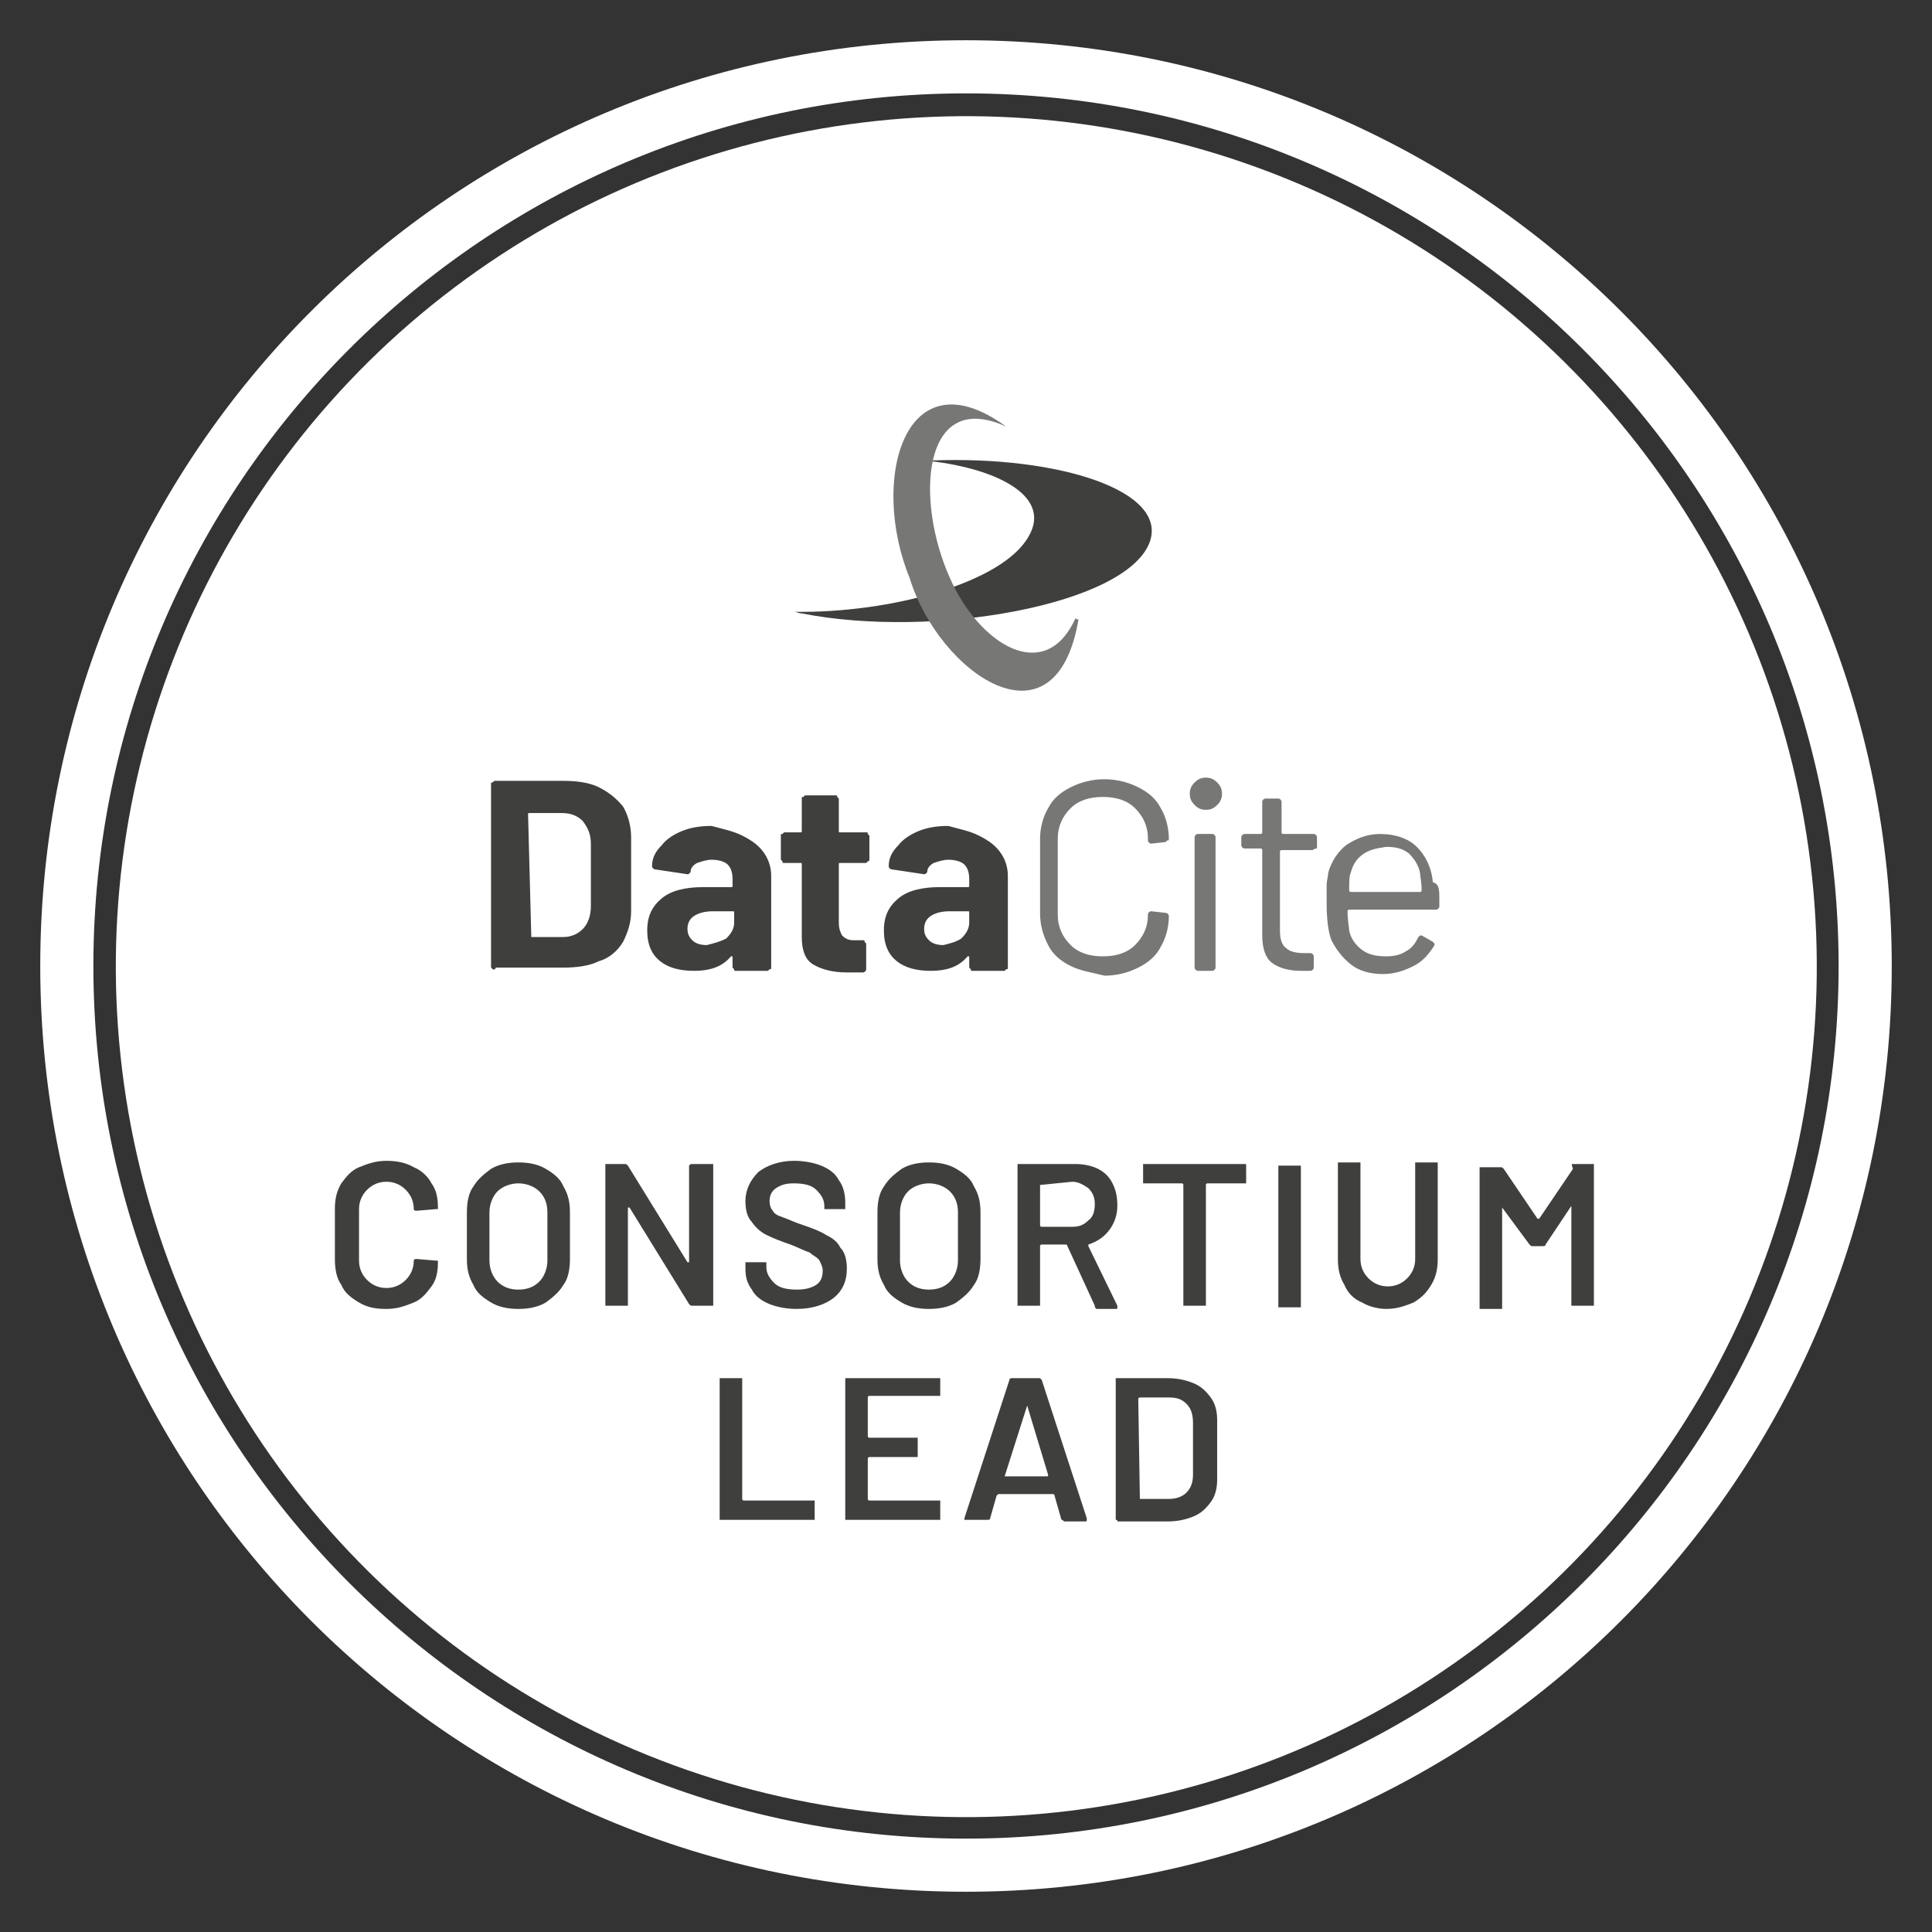 <?xml version="1.0" encoding="utf-8"?>
<!-- Generator: Adobe Illustrator 22.0.0, SVG Export Plug-In . SVG Version: 6.00 Build 0)  -->
<svg version="1.1" id="Ebene_1" xmlns="http://www.w3.org/2000/svg" xmlns:xlink="http://www.w3.org/1999/xlink" x="0px" y="0px"
	 viewBox="0 0 120 120" style="enable-background:new 0 0 120 120;" xml:space="preserve">
<rect x="0" y="0" width="120" height="120" fill="#333333" stroke="none"/>
<style type="text/css">
	.st0{fill:#00B1E2;}
	.st1{fill:#243B54;}
	.st2{fill:#FFFFFF;}
	.st3{fill:#B3B3B3;}
	.st4{fill:#243B53;}
	.st5{fill:#1D1D1B;}
	.st6{fill:#3F3F3D;}
	.st7{fill:#777776;}
	.st8{fill:#BBBBBB;}
</style>
<g>
	<g>
		<ellipse transform="matrix(0.993 -0.122 0.122 0.993 -6.881 7.781)" class="st2" cx="60" cy="60" rx="52.8" ry="52.8"/>
		<path class="st2" d="M60,2.5C28.2,2.5,2.5,28.2,2.5,60s25.7,57.5,57.5,57.5c31.8,0,57.5-25.7,57.5-57.5S91.8,2.5,60,2.5z
			 M60,114.2C30.1,114.2,5.8,89.9,5.8,60C5.8,30.1,30.1,5.8,60,5.8c29.9,0,54.2,24.3,54.2,54.2C114.2,89.9,89.9,114.2,60,114.2z"/>
	</g>
	<g>
		<path class="st6" d="M22.3,80.9c-0.5-0.3-0.9-0.6-1.1-1.1c-0.3-0.4-0.4-1-0.4-1.6v-3.1c0-0.6,0.1-1.1,0.4-1.6
			c0.3-0.4,0.6-0.8,1.1-1c0.5-0.2,1-0.4,1.7-0.4c0.6,0,1.2,0.1,1.7,0.4c0.5,0.2,0.9,0.6,1.1,1c0.3,0.4,0.4,0.9,0.4,1.5
			c0,0,0,0.1,0,0.1c0,0-0.1,0-0.1,0l-1.2,0.1c-0.1,0-0.2,0-0.2-0.1c0-0.5-0.2-0.9-0.5-1.2c-0.3-0.3-0.7-0.5-1.2-0.5
			s-0.9,0.2-1.2,0.5c-0.3,0.3-0.5,0.7-0.5,1.2v3.2c0,0.5,0.2,0.9,0.5,1.2c0.3,0.3,0.7,0.5,1.2,0.5s0.9-0.2,1.2-0.5
			c0.3-0.3,0.5-0.7,0.5-1.2c0-0.1,0.1-0.1,0.2-0.1l1.2,0.1c0,0,0.1,0,0.1,0c0,0,0,0.1,0,0.1c0,0.6-0.1,1.1-0.4,1.5
			c-0.3,0.4-0.6,0.8-1.1,1c-0.5,0.2-1,0.4-1.7,0.4C23.3,81.3,22.8,81.2,22.3,80.9z"/>
		<path class="st6" d="M30.5,80.9c-0.5-0.3-0.9-0.6-1.1-1.1c-0.3-0.5-0.4-1-0.4-1.6v-2.9c0-0.6,0.1-1.2,0.4-1.6
			c0.3-0.5,0.7-0.8,1.1-1.1c0.5-0.3,1.1-0.4,1.7-0.4c0.6,0,1.2,0.1,1.7,0.4c0.5,0.3,0.9,0.6,1.1,1.1c0.3,0.5,0.4,1,0.4,1.6v2.9
			c0,0.6-0.1,1.2-0.4,1.6c-0.3,0.5-0.7,0.8-1.1,1.1c-0.5,0.3-1.1,0.4-1.7,0.4C31.6,81.3,31,81.2,30.5,80.9z M33.5,79.6
			c0.3-0.3,0.5-0.8,0.5-1.3v-3c0-0.6-0.2-1-0.5-1.3c-0.3-0.3-0.8-0.5-1.3-0.5c-0.5,0-1,0.2-1.3,0.5c-0.3,0.3-0.5,0.8-0.5,1.3v3
			c0,0.5,0.2,1,0.5,1.3c0.3,0.3,0.7,0.5,1.3,0.5C32.8,80.1,33.2,79.9,33.5,79.6z"/>
		<path class="st6" d="M42.9,72.3c0,0,0.1,0,0.1,0h1.2c0,0,0.1,0,0.1,0c0,0,0,0.1,0,0.1v8.6c0,0,0,0.1,0,0.1c0,0-0.1,0-0.1,0H43
			c-0.1,0-0.1,0-0.2-0.1l-3.7-6c0,0,0,0-0.1,0c0,0,0,0,0,0.1l0,5.9c0,0,0,0.1,0,0.1c0,0-0.1,0-0.1,0h-1.2c0,0-0.1,0-0.1,0
			c0,0,0-0.1,0-0.1v-8.6c0,0,0-0.1,0-0.1c0,0,0.1,0,0.1,0h1.1c0.1,0,0.1,0,0.2,0.1l3.7,6c0,0,0,0,0.1,0c0,0,0,0,0-0.1l0-5.9
			C42.8,72.4,42.8,72.4,42.9,72.3z"/>
		<path class="st6" d="M47.8,81c-0.5-0.2-0.9-0.5-1.1-0.9c-0.3-0.4-0.4-0.8-0.4-1.3v-0.3c0,0,0-0.1,0-0.1c0,0,0.1,0,0.1,0h1.1
			c0,0,0.1,0,0.1,0c0,0,0,0.1,0,0.1v0.2c0,0.4,0.2,0.7,0.5,1c0.3,0.3,0.8,0.4,1.4,0.4c0.5,0,0.9-0.1,1.2-0.3
			c0.3-0.2,0.4-0.5,0.4-0.9c0-0.2-0.1-0.4-0.2-0.6c-0.1-0.2-0.4-0.3-0.6-0.5c-0.3-0.1-0.7-0.3-1.2-0.5c-0.6-0.2-1.1-0.4-1.5-0.6
			c-0.4-0.2-0.7-0.5-0.9-0.8c-0.3-0.3-0.4-0.8-0.4-1.3c0-0.7,0.3-1.3,0.8-1.8c0.5-0.4,1.3-0.7,2.2-0.7c0.6,0,1.2,0.1,1.7,0.3
			c0.5,0.2,0.9,0.5,1.1,0.9c0.3,0.4,0.4,0.9,0.4,1.4V75c0,0,0,0.1,0,0.1c0,0-0.1,0-0.1,0h-1.1c0,0-0.1,0-0.1,0c0,0,0-0.1,0-0.1v-0.1
			c0-0.4-0.2-0.7-0.5-1c-0.3-0.3-0.8-0.4-1.4-0.4c-0.5,0-0.8,0.1-1.1,0.3c-0.3,0.2-0.4,0.5-0.4,0.8c0,0.3,0.1,0.5,0.2,0.6
			c0.1,0.2,0.3,0.3,0.6,0.4c0.3,0.1,0.7,0.3,1.3,0.5c0.6,0.2,1.1,0.4,1.4,0.6c0.4,0.2,0.7,0.4,0.9,0.8c0.3,0.3,0.4,0.8,0.4,1.3
			c0,0.8-0.3,1.4-0.8,1.8s-1.3,0.7-2.3,0.7C48.9,81.3,48.3,81.2,47.8,81z"/>
		<path class="st6" d="M56,80.9c-0.5-0.3-0.9-0.6-1.1-1.1c-0.3-0.5-0.4-1-0.4-1.6v-2.9c0-0.6,0.1-1.2,0.4-1.6
			c0.3-0.5,0.7-0.8,1.1-1.1c0.5-0.3,1.1-0.4,1.7-0.4c0.6,0,1.2,0.1,1.7,0.4c0.5,0.3,0.9,0.6,1.1,1.1c0.3,0.5,0.4,1,0.4,1.6v2.9
			c0,0.6-0.1,1.2-0.4,1.6c-0.3,0.5-0.7,0.8-1.1,1.1c-0.5,0.3-1.1,0.4-1.7,0.4C57.1,81.3,56.5,81.2,56,80.9z M59,79.6
			c0.3-0.3,0.5-0.8,0.5-1.3v-3c0-0.6-0.2-1-0.5-1.3c-0.3-0.3-0.8-0.5-1.3-0.5c-0.5,0-1,0.2-1.3,0.5c-0.3,0.3-0.5,0.8-0.5,1.3v3
			c0,0.5,0.2,1,0.5,1.3c0.3,0.3,0.7,0.5,1.3,0.5C58.3,80.1,58.7,79.9,59,79.6z"/>
		<path class="st6" d="M68,81.1l-1.7-3.7c0,0,0-0.1-0.1-0.1h-1.5c0,0-0.1,0-0.1,0.1v3.6c0,0,0,0.1,0,0.1c0,0-0.1,0-0.1,0h-1.2
			c0,0-0.1,0-0.1,0c0,0,0-0.1,0-0.1v-8.6c0,0,0-0.1,0-0.1c0,0,0.1,0,0.1,0h3.5c0.5,0,1,0.1,1.4,0.3c0.4,0.2,0.7,0.5,0.9,0.9
			c0.2,0.4,0.3,0.8,0.3,1.4c0,0.6-0.2,1.1-0.5,1.5c-0.3,0.4-0.7,0.7-1.3,0.9c0,0,0,0,0,0c0,0,0,0,0,0.1l1.8,3.7c0,0,0,0.1,0,0.1
			c0,0.1,0,0.1-0.1,0.1h-1.2C68,81.2,68,81.2,68,81.1z M64.6,73.6v2.5c0,0,0,0.1,0.1,0.1h1.9c0.4,0,0.7-0.1,1-0.4
			c0.3-0.2,0.4-0.6,0.4-1c0-0.4-0.1-0.7-0.4-1c-0.3-0.2-0.6-0.4-1-0.4L64.6,73.6C64.6,73.6,64.6,73.6,64.6,73.6z"/>
		<path class="st6" d="M77.4,72.3c0,0,0,0.1,0,0.1v1c0,0,0,0.1,0,0.1c0,0-0.1,0-0.1,0H75c0,0-0.1,0-0.1,0.1v7.4c0,0,0,0.1,0,0.1
			c0,0-0.1,0-0.1,0h-1.2c0,0-0.1,0-0.1,0c0,0,0-0.1,0-0.1v-7.4c0,0,0-0.1-0.1-0.1h-2.3c0,0-0.1,0-0.1,0c0,0,0-0.1,0-0.1v-1
			c0,0,0-0.1,0-0.1c0,0,0.1,0,0.1,0h6.2C77.3,72.3,77.4,72.3,77.4,72.3z"/>
		<path class="st6" d="M79.4,81.2c0,0,0-0.1,0-0.1v-8.6c0,0,0-0.1,0-0.1c0,0,0.1,0,0.1,0h1.2c0,0,0.1,0,0.1,0c0,0,0,0.1,0,0.1v8.6
			c0,0,0,0.1,0,0.1c0,0-0.1,0-0.1,0h-1.2C79.4,81.2,79.4,81.2,79.4,81.2z"/>
		<path class="st6" d="M84.6,80.9c-0.5-0.2-0.9-0.6-1.1-1.1c-0.3-0.5-0.4-1-0.4-1.6v-5.9c0,0,0-0.1,0-0.1c0,0,0.1,0,0.1,0h1.2
			c0,0,0.1,0,0.1,0c0,0,0,0.1,0,0.1v5.9c0,0.5,0.2,0.9,0.5,1.2c0.3,0.3,0.7,0.5,1.2,0.5c0.5,0,0.9-0.2,1.2-0.5
			c0.3-0.3,0.5-0.7,0.5-1.2v-5.9c0,0,0-0.1,0-0.1c0,0,0.1,0,0.1,0h1.2c0,0,0.1,0,0.1,0c0,0,0,0.1,0,0.1v5.9c0,0.6-0.1,1.1-0.4,1.6
			c-0.3,0.5-0.6,0.8-1.1,1.1c-0.5,0.2-1,0.4-1.7,0.4C85.7,81.3,85.1,81.2,84.6,80.9z"/>
		<path class="st6" d="M97.7,72.3h1.2c0,0,0.1,0,0.1,0c0,0,0,0.1,0,0.1v8.6c0,0,0,0.1,0,0.1c0,0-0.1,0-0.1,0h-1.2c0,0-0.1,0-0.1,0
			c0,0,0-0.1,0-0.1V75c0,0,0,0,0-0.1c0,0,0,0,0,0l-1.6,2.4c0,0.1-0.1,0.1-0.2,0.1h-0.6c-0.1,0-0.1,0-0.2-0.1L93.3,75c0,0,0,0,0,0
			c0,0,0,0,0,0.1v6.1c0,0,0,0.1,0,0.1c0,0-0.1,0-0.1,0h-1.2c0,0-0.1,0-0.1,0c0,0,0-0.1,0-0.1v-8.6c0,0,0-0.1,0-0.1c0,0,0.1,0,0.1,0
			h1.2c0.1,0,0.1,0,0.2,0.1l2.1,3.1c0,0,0,0,0.1,0c0,0,0,0,0,0l2.1-3.1C97.6,72.3,97.6,72.3,97.7,72.3z"/>
		<path class="st6" d="M44.7,94.4c0,0,0-0.1,0-0.1v-8.6c0,0,0-0.1,0-0.1c0,0,0.1,0,0.1,0H46c0,0,0.1,0,0.1,0c0,0,0,0.1,0,0.1v7.4
			c0,0,0,0.1,0.1,0.1h4.3c0,0,0.1,0,0.1,0c0,0,0,0.1,0,0.1v1c0,0,0,0.1,0,0.1c0,0-0.1,0-0.1,0h-5.7C44.8,94.4,44.8,94.4,44.7,94.4z"
			/>
		<path class="st6" d="M58.5,86.7c0,0-0.1,0-0.1,0H54c0,0-0.1,0-0.1,0.1v2.4c0,0,0,0.1,0.1,0.1h2.9c0,0,0.1,0,0.1,0c0,0,0,0.1,0,0.1
			v1c0,0,0,0.1,0,0.1c0,0-0.1,0-0.1,0H54c0,0-0.1,0-0.1,0.1v2.5c0,0,0,0.1,0.1,0.1h4.3c0,0,0.1,0,0.1,0c0,0,0,0.1,0,0.1v1
			c0,0,0,0.1,0,0.1c0,0-0.1,0-0.1,0h-5.7c0,0-0.1,0-0.1,0c0,0,0-0.1,0-0.1v-8.6c0,0,0-0.1,0-0.1c0,0,0.1,0,0.1,0h5.7
			c0,0,0.1,0,0.1,0c0,0,0,0.1,0,0.1v1C58.5,86.7,58.5,86.7,58.5,86.7z"/>
		<path class="st6" d="M65.9,94.3l-0.4-1.4c0,0,0-0.1-0.1-0.1H62c0,0,0,0-0.1,0.1l-0.4,1.4c0,0.1-0.1,0.1-0.2,0.1h-1.3
			c-0.1,0-0.1,0-0.1,0c0,0,0-0.1,0-0.1l2.8-8.6c0-0.1,0.1-0.1,0.2-0.1h1.6c0.1,0,0.1,0,0.2,0.1l2.8,8.6c0,0,0,0,0,0.1
			c0,0.1,0,0.1-0.1,0.1h-1.3C66,94.4,65.9,94.4,65.9,94.3z M62.4,91.7H65c0.1,0,0.1,0,0.1-0.1l-1.3-4.3c0,0,0,0,0,0c0,0,0,0,0,0
			L62.4,91.7C62.4,91.7,62.4,91.7,62.4,91.7z"/>
		<path class="st6" d="M69.3,94.4c0,0,0-0.1,0-0.1v-8.6c0,0,0-0.1,0-0.1c0,0,0.1,0,0.1,0h3.1c0.6,0,1.1,0.1,1.6,0.3
			c0.5,0.2,0.8,0.5,1.1,0.9c0.3,0.4,0.4,0.9,0.4,1.4v3.7c0,0.5-0.1,1-0.4,1.4c-0.3,0.4-0.6,0.7-1.1,0.9c-0.5,0.2-1,0.3-1.6,0.3h-3.1
			C69.4,94.4,69.4,94.4,69.3,94.4z M70.8,93.1h1.8c0.4,0,0.8-0.1,1.1-0.4c0.3-0.3,0.4-0.7,0.4-1.1v-3.2c0-0.5-0.1-0.9-0.4-1.2
			c-0.3-0.3-0.6-0.4-1.1-0.4h-1.8c0,0-0.1,0-0.1,0.1L70.8,93.1C70.8,93.1,70.8,93.1,70.8,93.1z"/>
	</g>
	<g>
		<g>
			<g>
				<path class="st6" d="M30.6,60.2c0,0-0.1-0.1-0.1-0.1V48.7c0-0.1,0-0.1,0.1-0.1c0,0,0.1-0.1,0.1-0.1H35c0.8,0,1.6,0.1,2.2,0.4
					c0.6,0.3,1.1,0.7,1.5,1.2c0.3,0.5,0.5,1.2,0.5,1.9v4.6c0,0.7-0.2,1.3-0.5,1.9c-0.3,0.5-0.8,1-1.5,1.2c-0.6,0.3-1.4,0.4-2.2,0.4
					h-4.2C30.7,60.3,30.7,60.2,30.6,60.2z M33,58.2h2c0.5,0,0.9-0.2,1.2-0.5c0.3-0.3,0.5-0.8,0.5-1.4v-3.9c0-0.6-0.2-1-0.5-1.4
					c-0.3-0.3-0.7-0.5-1.3-0.5h-2c-0.1,0-0.1,0-0.1,0.1L33,58.2C32.9,58.2,33,58.2,33,58.2z"/>
				<path class="st6" d="M46.1,51.9c0.6,0.3,1,0.6,1.3,1c0.3,0.4,0.5,0.9,0.5,1.5v5.7c0,0.1,0,0.1-0.1,0.1c0,0-0.1,0.1-0.1,0.1h-2
					c-0.1,0-0.1,0-0.1-0.1c0,0-0.1-0.1-0.1-0.1v-0.6c0,0,0-0.1,0-0.1c0,0,0,0-0.1,0c-0.5,0.6-1.2,0.9-2.3,0.9
					c-0.9,0-1.6-0.2-2.1-0.6c-0.5-0.4-0.8-1-0.8-1.9c0-0.9,0.3-1.5,0.9-2c0.6-0.5,1.5-0.7,2.6-0.7h1.7c0.1,0,0.1,0,0.1-0.1v-0.4
					c0-0.4-0.1-0.7-0.3-0.9c-0.2-0.2-0.6-0.3-1-0.3c-0.3,0-0.6,0.1-0.9,0.2c-0.2,0.1-0.4,0.3-0.4,0.5c0,0.1-0.1,0.2-0.2,0.2l-2-0.3
					c-0.1,0-0.2-0.1-0.2-0.2c0-0.5,0.2-0.9,0.6-1.3c0.3-0.4,0.8-0.7,1.3-0.9c0.5-0.2,1.1-0.3,1.8-0.3C44.9,51.5,45.5,51.6,46.1,51.9
					z M45.1,58.3c0.3-0.3,0.5-0.6,0.5-1v-0.6c0-0.1,0-0.1-0.1-0.1h-1.2c-0.5,0-0.9,0.1-1.2,0.3c-0.3,0.2-0.4,0.5-0.4,0.8
					c0,0.3,0.1,0.5,0.3,0.7c0.2,0.2,0.5,0.3,0.9,0.3C44.3,58.6,44.7,58.5,45.1,58.3z"/>
				<path class="st6" d="M53.9,53.5c0,0-0.1,0.1-0.1,0.1h-1.6c-0.1,0-0.1,0-0.1,0.1v3.6c0,0.4,0.1,0.6,0.2,0.8
					c0.2,0.2,0.4,0.3,0.7,0.3h0.6c0.1,0,0.1,0,0.1,0.1c0,0,0.1,0.1,0.1,0.1v1.6c0,0.1-0.1,0.2-0.2,0.2c-0.5,0-0.8,0-1,0
					c-0.9,0-1.6-0.2-2.1-0.5c-0.5-0.3-0.7-0.9-0.7-1.7v-4.5c0-0.1,0-0.1-0.1-0.1h-1c-0.1,0-0.1,0-0.1-0.1c0,0-0.1-0.1-0.1-0.1v-1.5
					c0-0.1,0-0.1,0.1-0.1c0,0,0.1-0.1,0.1-0.1h1c0.1,0,0.1,0,0.1-0.1v-2c0-0.1,0-0.1,0.1-0.1c0,0,0.1-0.1,0.1-0.1h1.9
					c0.1,0,0.1,0,0.1,0.1c0,0,0.1,0.1,0.1,0.1v2c0,0.1,0,0.1,0.1,0.1h1.6c0.1,0,0.1,0,0.1,0.1c0,0,0.1,0.1,0.1,0.1v1.5
					C54,53.4,54,53.5,53.9,53.5z"/>
				<path class="st6" d="M60.8,51.9c0.6,0.3,1,0.6,1.3,1c0.3,0.4,0.5,0.9,0.5,1.5v5.7c0,0.1,0,0.1-0.1,0.1c0,0-0.1,0.1-0.1,0.1h-2
					c-0.1,0-0.1,0-0.1-0.1c0,0-0.1-0.1-0.1-0.1v-0.6c0,0,0-0.1,0-0.1c0,0,0,0-0.1,0c-0.5,0.6-1.2,0.9-2.3,0.9
					c-0.9,0-1.6-0.2-2.1-0.6c-0.5-0.4-0.8-1-0.8-1.9c0-0.9,0.3-1.5,0.9-2c0.6-0.5,1.5-0.7,2.6-0.7h1.7c0.1,0,0.1,0,0.1-0.1v-0.4
					c0-0.4-0.1-0.7-0.3-0.9c-0.2-0.2-0.6-0.3-1-0.3c-0.3,0-0.6,0.1-0.9,0.2c-0.2,0.1-0.4,0.3-0.4,0.5c0,0.1-0.1,0.2-0.2,0.2l-2-0.3
					c-0.1,0-0.2-0.1-0.2-0.2c0-0.5,0.2-0.9,0.6-1.3c0.3-0.4,0.8-0.7,1.3-0.9c0.5-0.2,1.1-0.3,1.8-0.3C59.6,51.5,60.2,51.6,60.8,51.9
					z M59.7,58.3c0.3-0.3,0.5-0.6,0.5-1v-0.6c0-0.1,0-0.1-0.1-0.1H59c-0.5,0-0.9,0.1-1.2,0.3c-0.3,0.2-0.4,0.5-0.4,0.8
					c0,0.3,0.1,0.5,0.3,0.7c0.2,0.2,0.5,0.3,0.9,0.3C59,58.6,59.4,58.5,59.7,58.3z"/>
				<path class="st7" d="M66.5,60c-0.6-0.3-1.1-0.7-1.4-1.3c-0.3-0.6-0.5-1.2-0.5-2v-4.6c0-0.7,0.2-1.4,0.5-1.9
					c0.3-0.6,0.8-1,1.4-1.3c0.6-0.3,1.3-0.5,2.1-0.5c0.8,0,1.5,0.2,2.1,0.5c0.6,0.3,1.1,0.7,1.4,1.3c0.3,0.5,0.5,1.2,0.5,1.9
					c0,0.1,0,0.1-0.1,0.1c0,0-0.1,0.1-0.1,0.1l-0.9,0.1c-0.1,0-0.2-0.1-0.2-0.2v-0.1c0-0.8-0.3-1.4-0.8-1.9c-0.5-0.5-1.2-0.7-2-0.7
					c-0.8,0-1.5,0.2-2,0.7c-0.5,0.5-0.8,1.1-0.8,1.9v4.7c0,0.8,0.3,1.4,0.8,1.9c0.5,0.5,1.2,0.7,2,0.7c0.8,0,1.5-0.2,2-0.7
					c0.5-0.5,0.8-1.1,0.8-1.9v0c0-0.1,0.1-0.2,0.2-0.2l0.9,0.1c0.1,0,0.2,0.1,0.2,0.2c0,0.7-0.2,1.4-0.5,1.9c-0.3,0.6-0.8,1-1.4,1.3
					c-0.6,0.3-1.3,0.5-2.1,0.5C67.8,60.4,67.1,60.3,66.5,60z"/>
				<path class="st7" d="M74.2,50c-0.2-0.2-0.3-0.4-0.3-0.7c0-0.3,0.1-0.5,0.3-0.7c0.2-0.2,0.4-0.3,0.7-0.3s0.5,0.1,0.7,0.3
					c0.2,0.2,0.3,0.4,0.3,0.7c0,0.3-0.1,0.5-0.3,0.7c-0.2,0.2-0.4,0.3-0.7,0.3S74.4,50.2,74.2,50z M74.2,60.1v-8.1
					c0-0.1,0.1-0.2,0.2-0.2h0.9c0.1,0,0.2,0.1,0.2,0.2v8.1c0,0.1-0.1,0.2-0.2,0.2h-0.9C74.3,60.3,74.2,60.2,74.2,60.1z"/>
				<path class="st7" d="M81.5,52.8h-1.9c0,0-0.1,0-0.1,0.1v4.9c0,0.5,0.1,0.9,0.4,1.1c0.2,0.2,0.6,0.3,1.1,0.3h0.4
					c0.1,0,0.2,0.1,0.2,0.2v0.7c0,0.1-0.1,0.2-0.2,0.2c-0.1,0-0.3,0-0.6,0c-0.8,0-1.4-0.2-1.8-0.5c-0.4-0.3-0.6-0.9-0.6-1.7v-5.3
					c0,0,0-0.1-0.1-0.1h-1c-0.1,0-0.2-0.1-0.2-0.2V52c0-0.1,0.1-0.2,0.2-0.2h1c0,0,0.1,0,0.1-0.1v-1.9c0-0.1,0.1-0.2,0.2-0.2h0.8
					c0.1,0,0.2,0.1,0.2,0.2v1.9c0,0,0,0.1,0.1,0.1h1.9c0.1,0,0.2,0.1,0.2,0.2v0.7C81.6,52.7,81.6,52.8,81.5,52.8z"/>
				<path class="st7" d="M89.4,55.8v0.5c0,0.1-0.1,0.2-0.2,0.2h-5.4c0,0-0.1,0-0.1,0.1c0,0.6,0.1,1,0.1,1.2c0.1,0.5,0.4,0.9,0.8,1.2
					c0.4,0.3,0.9,0.4,1.5,0.4c0.5,0,0.9-0.1,1.2-0.3c0.4-0.2,0.6-0.5,0.8-0.9c0.1-0.1,0.1-0.1,0.2-0.1l0.7,0.4
					c0.1,0.1,0.1,0.1,0.1,0.2c-0.3,0.5-0.7,1-1.3,1.3c-0.6,0.3-1.2,0.5-1.9,0.5c-0.8,0-1.5-0.2-2-0.6c-0.5-0.4-0.9-0.9-1.2-1.5
					c-0.2-0.5-0.3-1.3-0.3-2.3c0-0.5,0-0.9,0-1.1c0-0.3,0.1-0.6,0.1-0.8c0.2-0.7,0.6-1.3,1.1-1.7c0.6-0.4,1.3-0.7,2.1-0.7
					c1,0,1.8,0.3,2.3,0.8c0.5,0.5,0.9,1.2,1,2.2C89.4,54.9,89.4,55.3,89.4,55.8z M84.6,53.1c-0.4,0.3-0.6,0.7-0.7,1.1
					c-0.1,0.2-0.1,0.6-0.1,1.1c0,0,0,0.1,0.1,0.1h4.3c0,0,0.1,0,0.1-0.1c0-0.5-0.1-0.9-0.1-1.1c-0.1-0.5-0.4-0.9-0.7-1.2
					c-0.4-0.3-0.8-0.4-1.4-0.4C85.4,52.7,85,52.8,84.6,53.1z"/>
			</g>
		</g>
		<g>
			<g>
				<g>
					<path class="st6" d="M49.3,38c0.2,0,0.3,0.1,0.5,0.1c8.1,1.6,20.1-0.5,21.6-4.4c1.2-3.2-5.6-5.4-13.5-5.1c-0.2,0-0.3,0-0.5,0
						c4.2,0.4,8,2.1,6.5,4.7C62.3,36.2,55.3,38.1,49.3,38"/>
				</g>
				<g>
					<path class="st7" d="M67,38.4c-1.4,8.5-8.7,3.4-10.5-2.5c-2.5-6.1-0.3-14,6-9.4c-5.2-2.4-5.7,4.5-3.5,9.4
						c1.8,4.1,5.9,6.7,7.8,2.5C66.9,38.5,67,38.5,67,38.4"/>
				</g>
			</g>
		</g>
	</g>
</g>
</svg>
